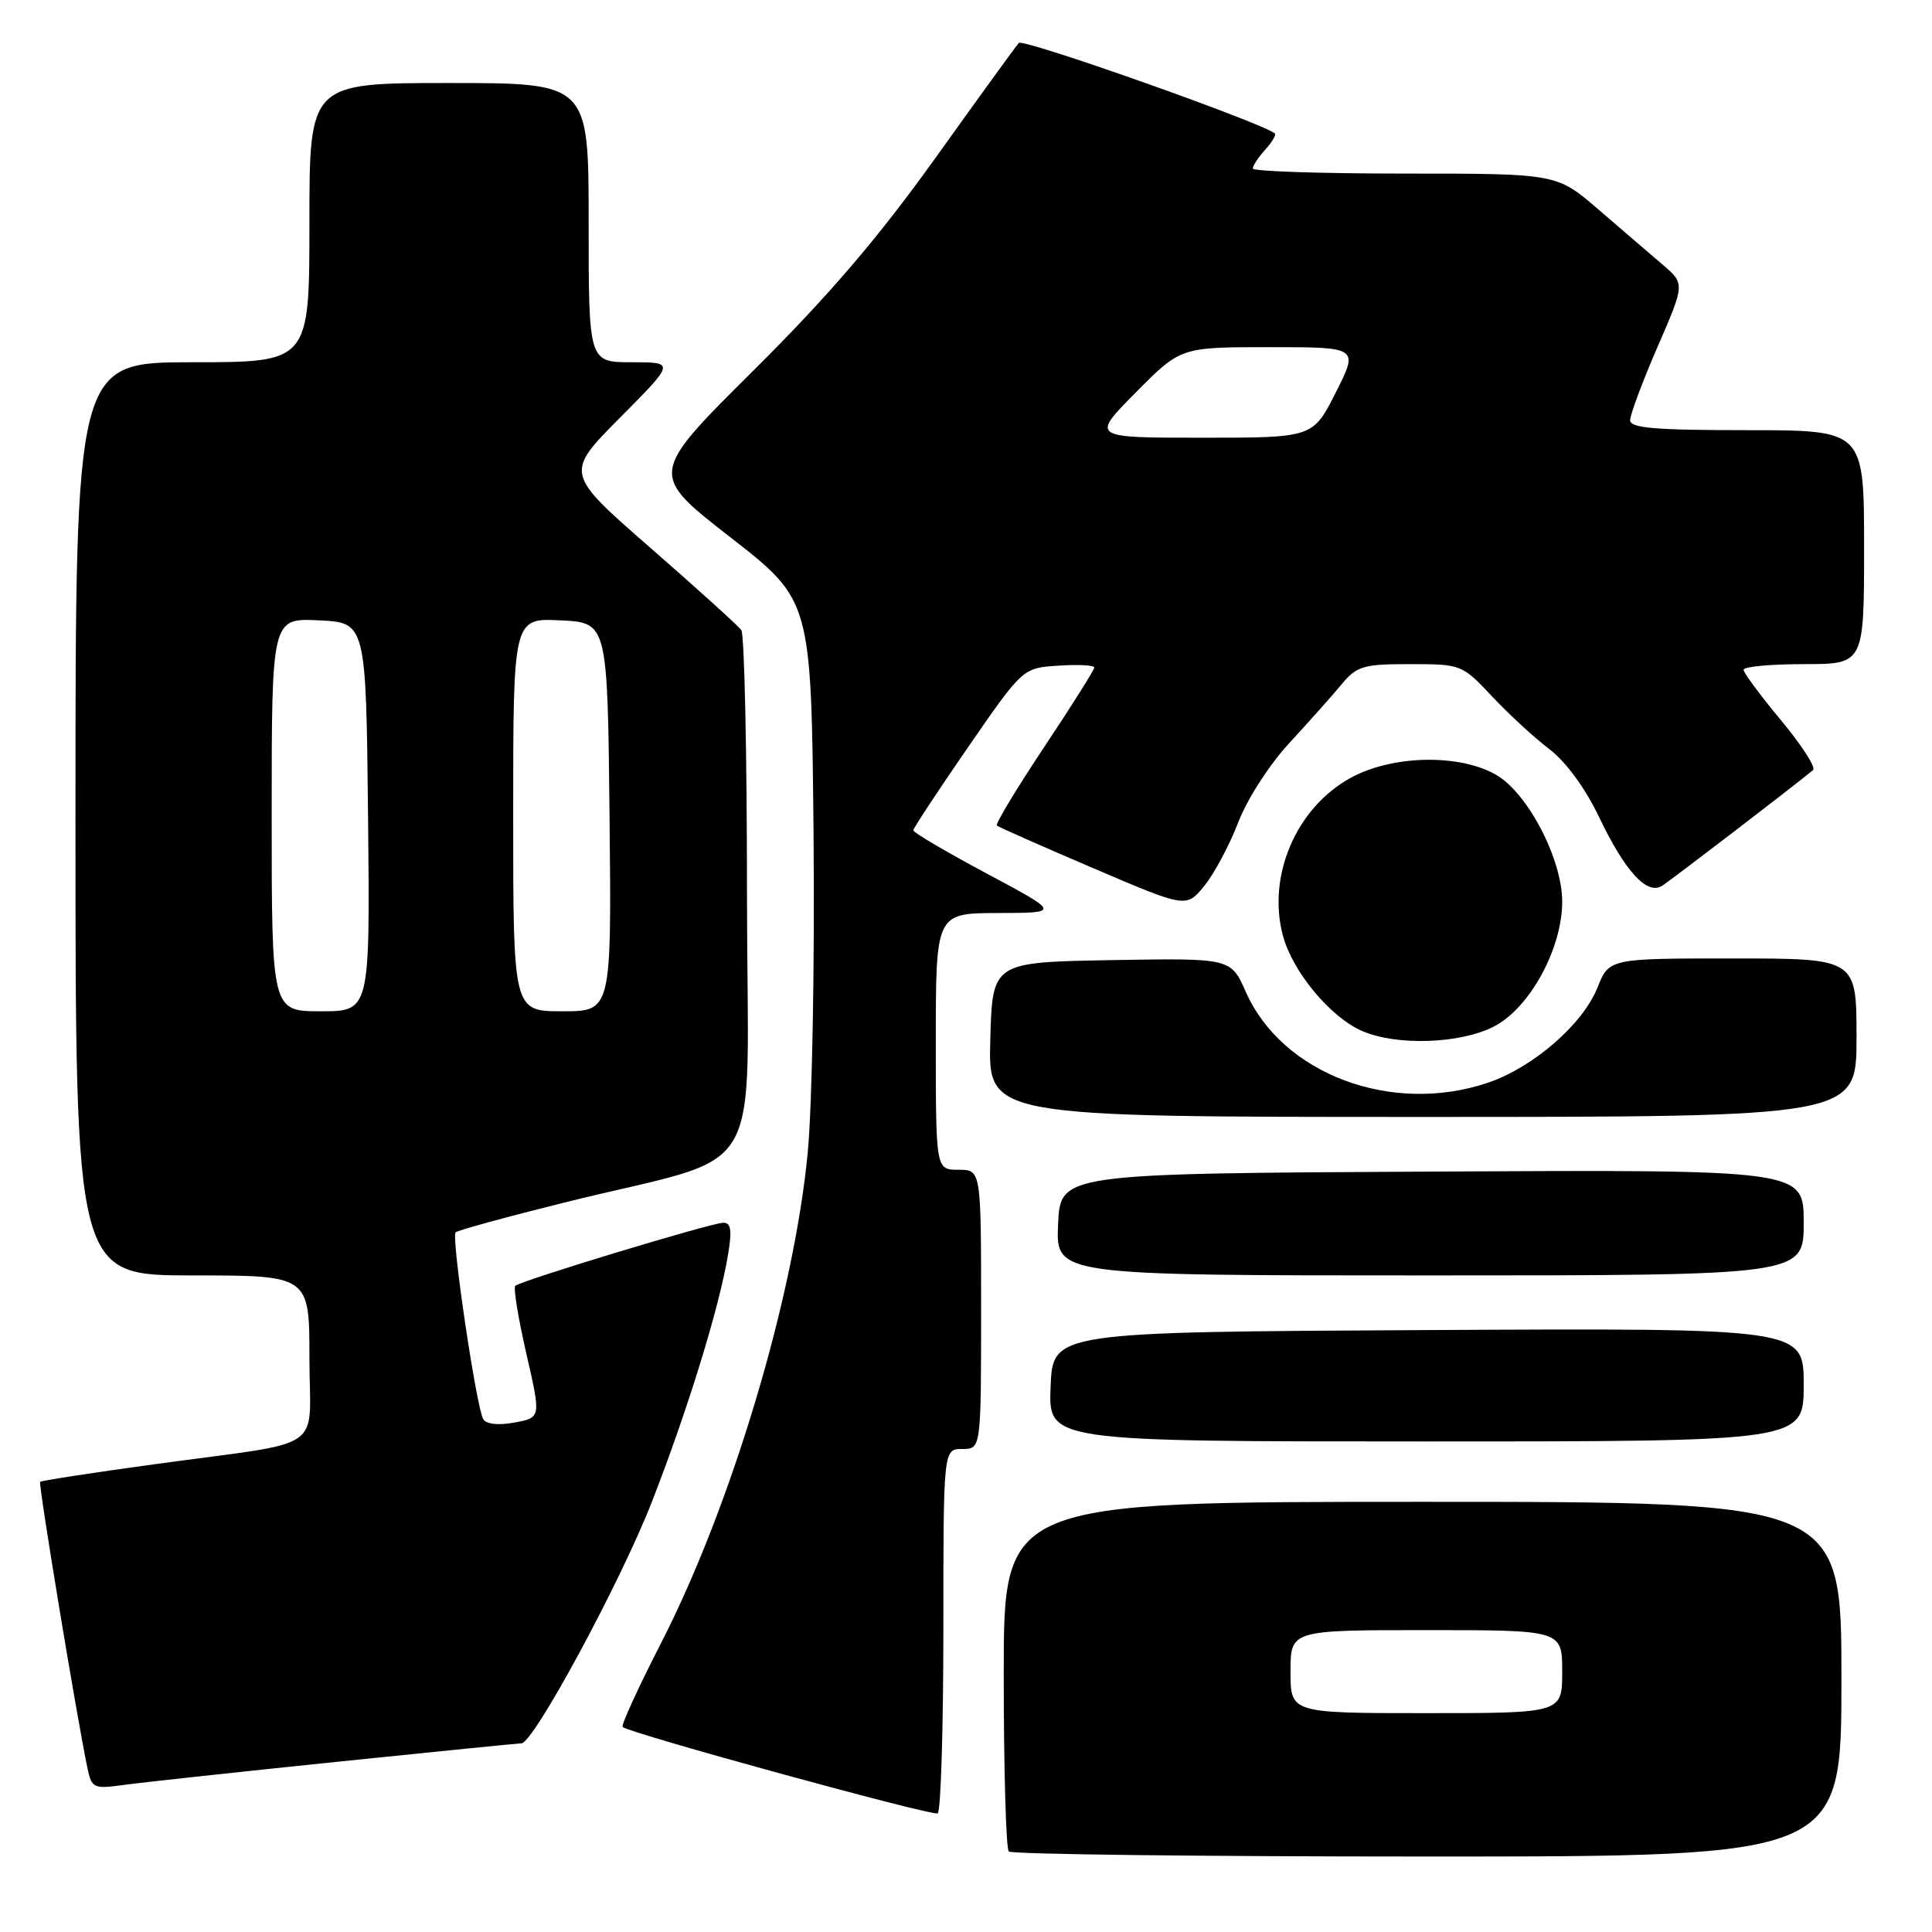 <?xml version="1.0" encoding="UTF-8" standalone="no"?>
<!DOCTYPE svg PUBLIC "-//W3C//DTD SVG 1.1//EN" "http://www.w3.org/Graphics/SVG/1.1/DTD/svg11.dtd" >
<svg xmlns="http://www.w3.org/2000/svg" xmlns:xlink="http://www.w3.org/1999/xlink" version="1.1" viewBox="0 0 256 256">
 <g >
 <path fill="currentColor"
d=" M 244.00 222.50 C 244.00 199.00 244.00 199.00 188.50 199.00 C 133.00 199.00 133.00 199.00 133.00 221.83 C 133.00 234.39 133.30 244.97 133.67 245.33 C 134.03 245.70 159.01 246.00 189.17 246.00 C 244.00 246.00 244.00 246.00 244.00 222.50 Z  M 125.00 215.94 C 125.00 192.00 125.00 192.00 127.50 192.00 C 130.00 192.00 130.00 192.00 130.00 173.50 C 130.00 155.00 130.00 155.00 127.00 155.00 C 124.00 155.00 124.00 155.00 124.00 138.00 C 124.00 121.00 124.00 121.00 132.25 120.98 C 140.50 120.96 140.50 120.96 130.75 115.75 C 125.39 112.89 121.01 110.31 121.02 110.02 C 121.02 109.74 124.29 104.78 128.28 99.00 C 135.53 88.50 135.53 88.50 140.27 88.20 C 142.87 88.03 145.00 88.14 145.00 88.45 C 145.00 88.76 142.00 93.52 138.34 99.02 C 134.68 104.52 131.87 109.18 132.09 109.39 C 132.32 109.59 138.05 112.13 144.84 115.03 C 157.18 120.31 157.18 120.31 159.56 117.40 C 160.87 115.81 162.89 112.03 164.05 109.02 C 165.23 105.93 168.18 101.34 170.82 98.48 C 173.39 95.69 176.51 92.20 177.74 90.71 C 179.78 88.25 180.61 88.00 186.84 88.00 C 193.61 88.00 193.74 88.05 197.68 92.25 C 199.87 94.59 203.29 97.74 205.28 99.25 C 207.50 100.94 210.06 104.44 211.91 108.31 C 215.30 115.41 218.20 118.60 220.19 117.40 C 221.26 116.75 237.59 104.24 240.24 102.04 C 240.64 101.70 238.74 98.74 236.01 95.46 C 233.28 92.18 231.04 89.16 231.03 88.75 C 231.01 88.34 234.60 88.00 239.00 88.00 C 247.00 88.00 247.00 88.00 247.00 72.50 C 247.00 57.00 247.00 57.00 231.50 57.00 C 219.31 57.00 216.00 56.72 216.00 55.68 C 216.00 54.95 217.63 50.58 219.63 45.97 C 223.27 37.59 223.27 37.59 220.28 35.04 C 218.64 33.64 214.81 30.36 211.79 27.75 C 206.28 23.00 206.28 23.00 186.14 23.00 C 175.06 23.00 166.00 22.70 166.00 22.33 C 166.00 21.96 166.75 20.83 167.66 19.82 C 168.57 18.81 169.14 17.85 168.91 17.67 C 166.95 16.16 135.56 5.06 135.00 5.69 C 134.60 6.13 129.61 13.02 123.90 21.00 C 116.34 31.55 109.78 39.22 99.77 49.16 C 86.02 62.82 86.02 62.82 96.76 71.18 C 107.50 79.54 107.50 79.54 107.80 110.52 C 107.96 127.56 107.62 146.54 107.03 152.69 C 105.23 171.75 96.91 199.57 87.56 217.78 C 84.56 223.64 82.28 228.61 82.50 228.83 C 83.31 229.64 123.53 240.67 124.25 240.28 C 124.66 240.06 125.00 229.11 125.00 215.94 Z  M 44.45 233.47 C 57.63 232.11 68.71 231.00 69.09 231.00 C 70.69 231.00 82.23 209.63 86.38 199.00 C 91.13 186.81 95.30 173.28 96.47 166.25 C 97.01 163.01 96.86 162.01 95.84 162.02 C 94.19 162.05 68.96 169.71 68.28 170.38 C 68.01 170.65 68.67 174.69 69.74 179.35 C 71.69 187.84 71.69 187.84 68.20 188.49 C 66.07 188.89 64.45 188.72 64.04 188.06 C 63.13 186.59 59.77 163.90 60.37 163.29 C 60.64 163.03 67.07 161.26 74.68 159.37 C 102.16 152.52 99.00 157.80 98.98 118.72 C 98.98 99.90 98.64 84.04 98.23 83.49 C 97.83 82.93 92.40 78.02 86.18 72.59 C 74.85 62.70 74.85 62.70 82.15 55.35 C 89.45 48.00 89.45 48.00 83.72 48.00 C 78.00 48.00 78.00 48.00 78.00 29.50 C 78.00 11.00 78.00 11.00 59.50 11.00 C 41.00 11.00 41.00 11.00 41.00 29.50 C 41.00 48.00 41.00 48.00 25.50 48.00 C 10.00 48.00 10.00 48.00 10.00 108.50 C 10.00 169.00 10.00 169.00 25.50 169.00 C 41.00 169.00 41.00 169.00 41.00 179.92 C 41.00 192.68 43.68 190.83 20.55 194.01 C 12.34 195.13 5.48 196.19 5.32 196.35 C 5.06 196.61 10.17 227.52 11.59 234.30 C 12.15 236.94 12.41 237.06 16.34 236.52 C 18.63 236.20 31.28 234.83 44.45 233.47 Z  M 239.00 183.49 C 239.00 175.98 239.00 175.98 189.25 176.24 C 139.50 176.50 139.50 176.50 139.21 183.75 C 138.91 191.00 138.91 191.00 188.96 191.00 C 239.00 191.00 239.00 191.00 239.00 183.49 Z  M 239.00 161.99 C 239.00 154.98 239.00 154.98 189.75 155.24 C 140.50 155.50 140.50 155.50 140.20 162.25 C 139.91 169.00 139.91 169.00 189.45 169.00 C 239.00 169.00 239.00 169.00 239.00 161.99 Z  M 246.00 137.50 C 246.00 127.00 246.00 127.00 229.61 127.00 C 213.22 127.00 213.22 127.00 211.67 130.87 C 209.73 135.72 203.18 141.41 197.21 143.45 C 184.45 147.79 169.90 142.35 165.07 131.42 C 163.09 126.95 163.09 126.95 147.29 127.22 C 131.50 127.50 131.50 127.50 131.22 137.75 C 130.93 148.00 130.93 148.00 188.47 148.00 C 246.00 148.00 246.00 148.00 246.00 137.50 Z  M 197.93 136.03 C 202.67 133.62 207.00 125.71 207.00 119.48 C 207.00 113.82 202.43 105.07 198.23 102.66 C 193.31 99.85 184.45 100.05 178.93 103.09 C 171.73 107.07 167.87 116.10 170.00 124.00 C 171.29 128.78 176.27 134.77 180.48 136.61 C 185.05 138.60 193.45 138.32 197.93 136.03 Z  M 171.00 221.50 C 171.00 216.00 171.00 216.00 189.00 216.00 C 207.00 216.00 207.00 216.00 207.00 221.50 C 207.00 227.00 207.00 227.00 189.00 227.00 C 171.00 227.00 171.00 227.00 171.00 221.50 Z  M 150.50 52.00 C 156.44 46.00 156.44 46.00 168.23 46.00 C 180.03 46.00 180.03 46.00 177.00 52.00 C 173.97 58.00 173.97 58.00 159.27 58.00 C 144.56 58.00 144.56 58.00 150.50 52.00 Z  M 36.00 107.95 C 36.00 81.90 36.00 81.90 42.25 82.20 C 48.50 82.50 48.50 82.50 48.77 108.25 C 49.03 134.00 49.03 134.00 42.52 134.00 C 36.00 134.00 36.00 134.00 36.00 107.95 Z  M 68.00 107.95 C 68.00 81.90 68.00 81.90 74.25 82.20 C 80.50 82.50 80.50 82.50 80.77 108.25 C 81.03 134.00 81.03 134.00 74.52 134.00 C 68.00 134.00 68.00 134.00 68.00 107.95 Z "/>
</g>
</svg>